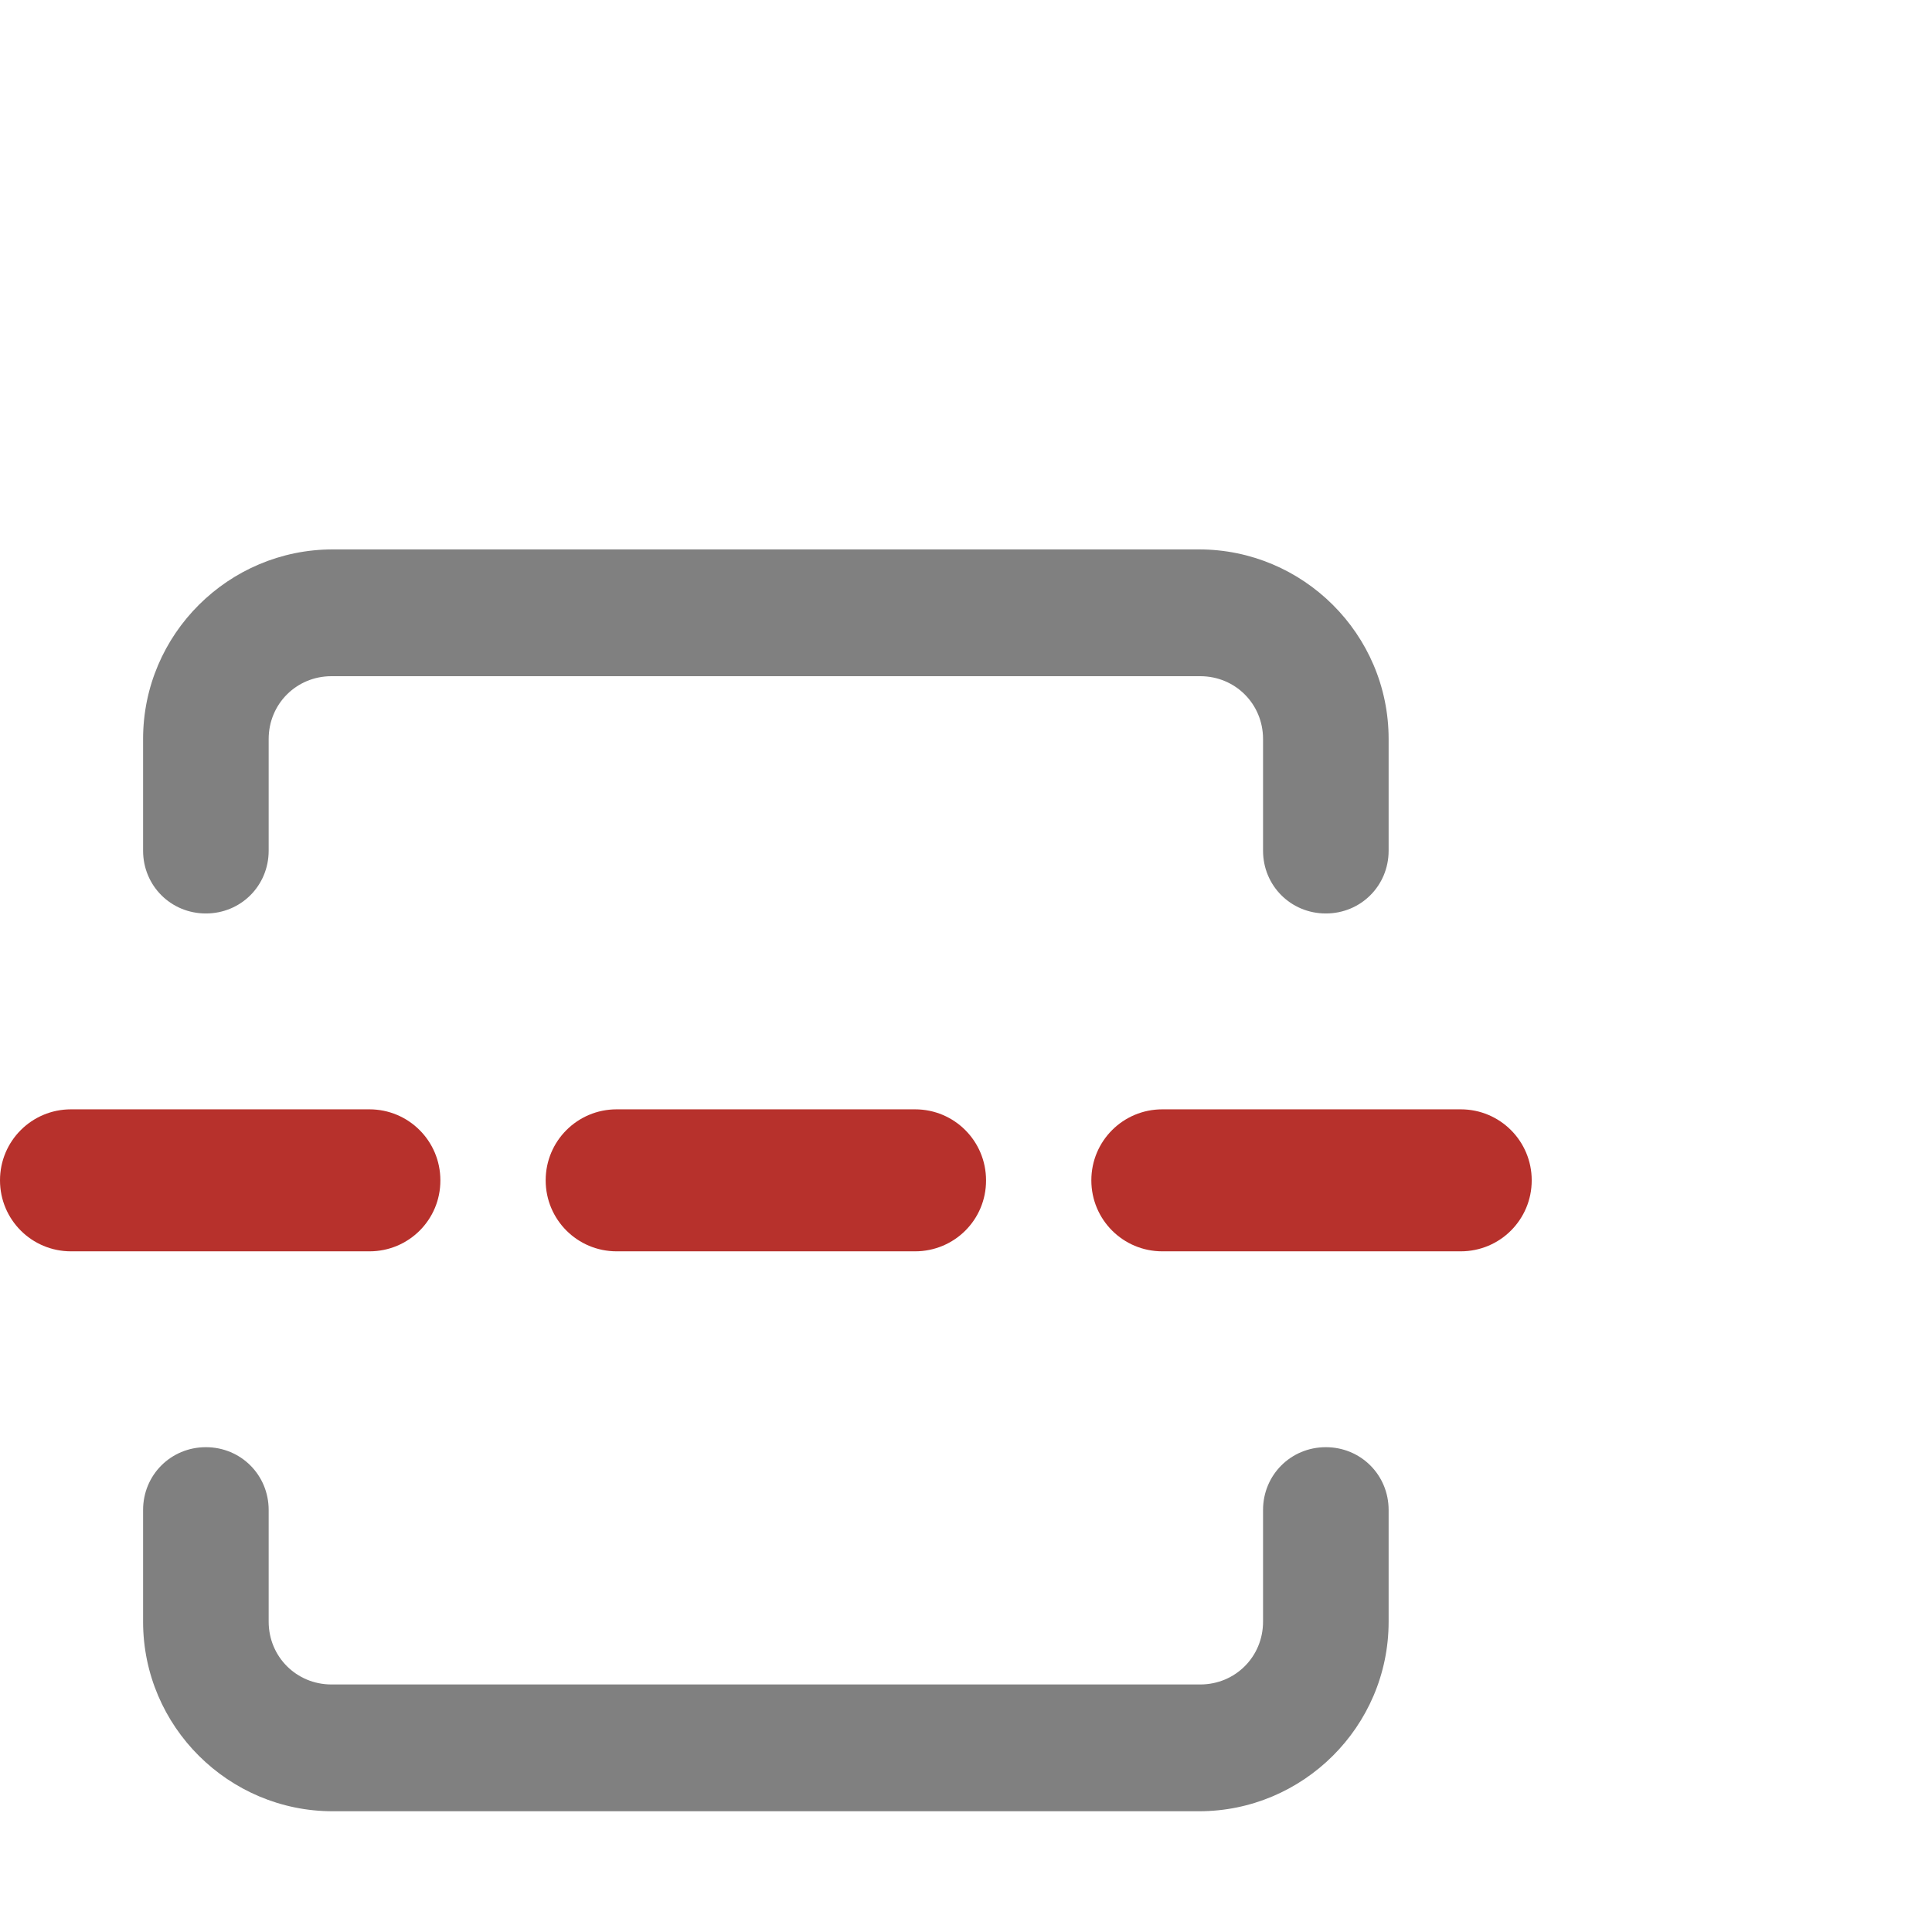 <?xml version="1.0" encoding="utf-8"?>
<!-- Generator: Adobe Illustrator 27.0.1, SVG Export Plug-In . SVG Version: 6.00 Build 0)  -->
<svg version="1.1" id="Layer_1" xmlns="http://www.w3.org/2000/svg" xmlns:xlink="http://www.w3.org/1999/xlink" x="0px" y="0px"
	 width="16px" height="16px" viewBox="0 0 16 16" enable-background="new 0 0 16 16" xml:space="preserve">
<path fill="#B7312C" d="M3.06,10.363H0.588C0.263,10.363,0,10.101,0,9.775
	c0-0.326,0.263-0.588,0.588-0.588h2.471c0.326,0,0.588,0.263,0.588,0.588
	C3.648,10.101,3.385,10.363,3.06,10.363z"/>
<path fill="#B7312C" d="M12.097,10.363h-2.471c-0.326,0-0.588-0.263-0.588-0.588
	c0-0.326,0.263-0.588,0.588-0.588h2.471c0.326,0,0.588,0.263,0.588,0.588
	C12.685,10.101,12.422,10.363,12.097,10.363z"/>
<path fill="#B7312C" d="M7.578,10.363h-2.471c-0.326,0-0.588-0.263-0.588-0.588
	c0-0.326,0.263-0.588,0.588-0.588h2.471c0.326,0,0.588,0.263,0.588,0.588
	C8.167,10.101,7.904,10.363,7.578,10.363z"/>
<g>
	<path fill="#808080" d="M10.98,11.985c-0.29,0-0.52,0.23-0.52,0.52v0.592v0.333
		c0,0.29-0.23,0.52-0.52,0.52H2.745c-0.29,0-0.52-0.23-0.52-0.52V13.097
		v-0.592c0-0.29-0.23-0.52-0.52-0.52c-0.29,0-0.52,0.23-0.52,0.52v0.592
		v0.333C1.185,14.3,1.895,15,2.755,15h7.175c0.86,0,1.57-0.7,1.57-1.57
		V13.097v-0.592C11.5,12.215,11.27,11.985,10.98,11.985z"/>
	<path fill="#808080" d="M9.93,4.55H2.755c-0.86,0-1.57,0.7-1.57,1.57v0.333v0.592
		c0,0.29,0.23,0.52,0.52,0.52c0.29,0,0.52-0.23,0.52-0.52V6.453V6.12
		c0-0.29,0.23-0.52,0.52-0.52H9.94c0.29,0,0.52,0.23,0.52,0.52v0.333
		v0.592c0,0.29,0.23,0.52,0.52,0.52c0.29,0,0.52-0.23,0.52-0.52V6.453
		V6.12C11.5,5.25,10.79,4.55,9.93,4.55z"/>
</g>
</svg>
